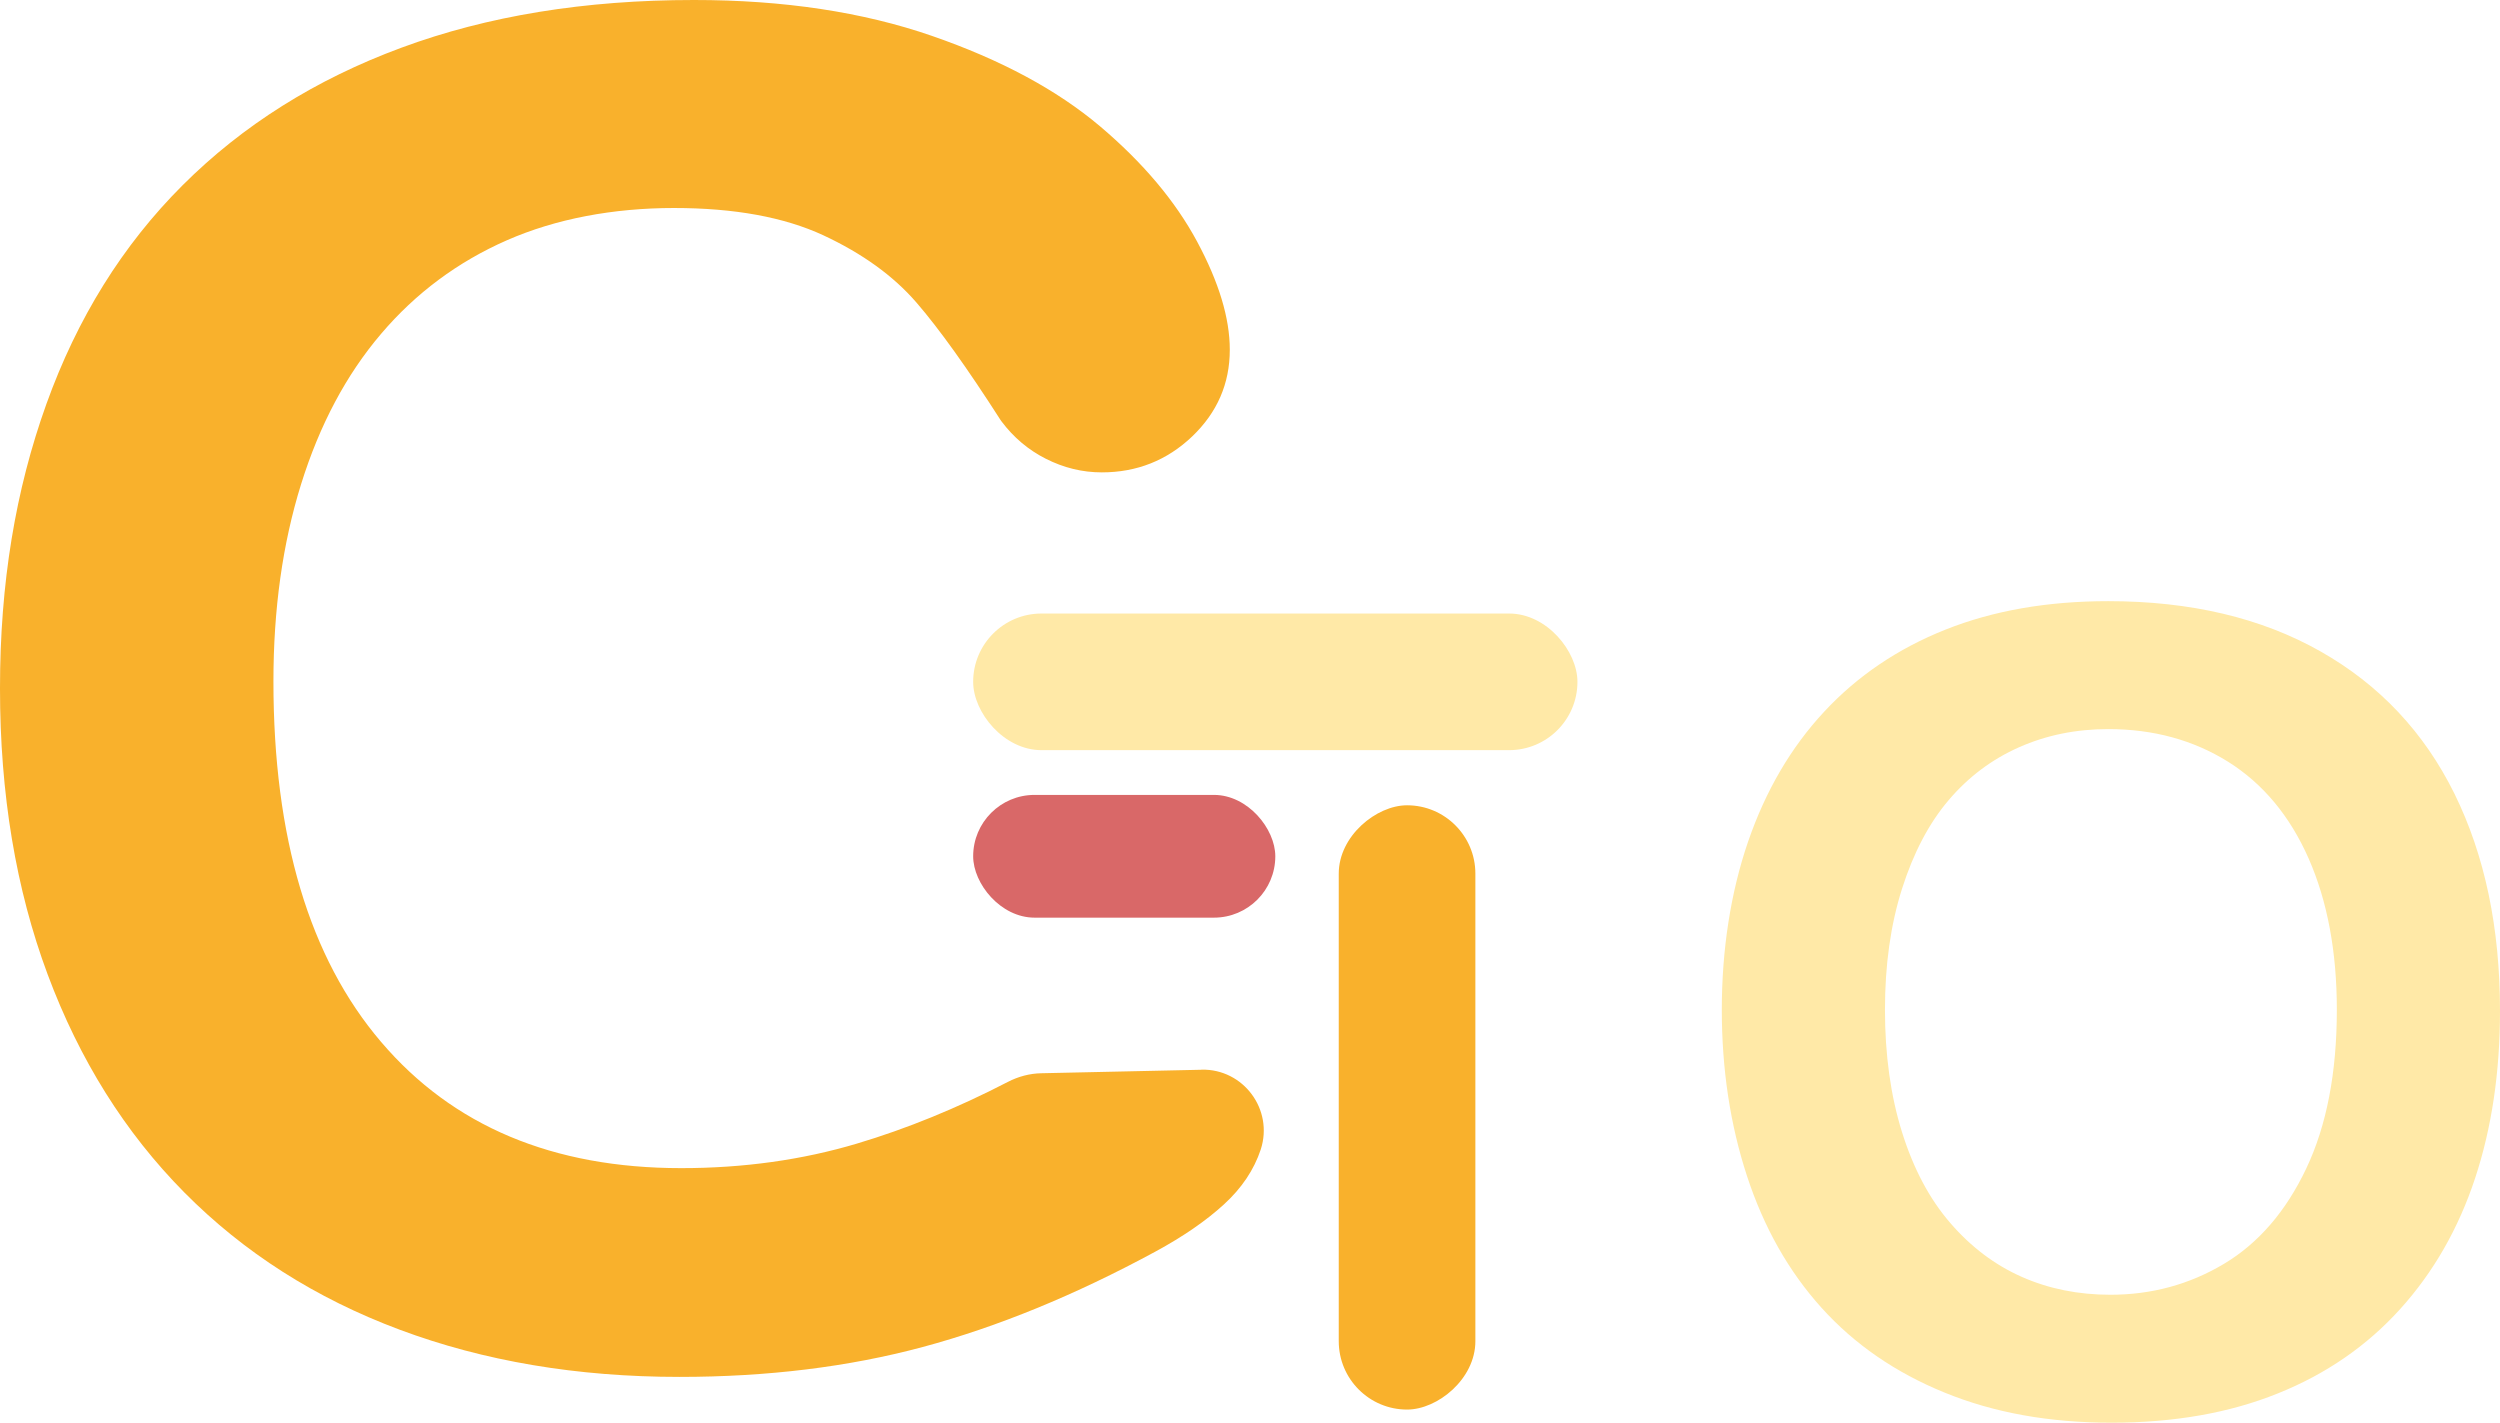 <?xml version="1.0" encoding="UTF-8"?>
<svg id="_レイヤー_2" data-name="レイヤー 2" xmlns="http://www.w3.org/2000/svg" viewBox="0 0 264.78 150.68">
  <defs>
    <style>
      .cls-1 {
        fill: #f9b12c;
      }

      .cls-2 {
        fill: #d96868;
      }

      .cls-3 {
        fill: #ffe9a7;
      }
    </style>
  </defs>
  <g id="_レイヤー_1-2" data-name="レイヤー 1">
    <g>
      <path class="cls-1" d="M127.25,113.29c4.44-.1,7.65,4.22,6.28,8.45h0c-.71,2.15-2.01,4.09-3.9,5.82-1.89,1.73-4.31,3.4-7.26,5-8.53,4.62-16.74,7.98-24.63,10.1-7.89,2.12-16.48,3.17-25.78,3.17-10.84,0-20.72-1.67-29.63-5-8.92-3.33-16.51-8.18-22.8-14.53-6.29-6.35-11.11-14.05-14.48-23.09-3.37-9.04-5.05-19.14-5.05-30.3s1.64-21,4.91-30.11c3.27-9.11,8.08-16.84,14.43-23.18s14.08-11.21,23.18-14.57C51.63,1.68,61.95,0,73.5,0c9.49,0,17.89,1.27,25.2,3.8,7.31,2.53,13.24,5.72,17.8,9.57,4.55,3.85,7.98,7.92,10.29,12.22,2.31,4.3,3.46,8.11,3.46,11.45,0,3.59-1.33,6.65-3.99,9.19-2.66,2.53-5.85,3.8-9.57,3.8-2.05,0-4.02-.48-5.92-1.44-1.86-.94-3.42-2.26-4.69-3.95-.05-.06-.09-.13-.14-.2-3.5-5.46-6.46-9.6-8.88-12.4-2.44-2.82-5.72-5.19-9.86-7.12-4.14-1.92-9.41-2.89-15.82-2.89s-12.51,1.14-17.7,3.42c-5.19,2.28-9.64,5.58-13.32,9.91-3.69,4.33-6.51,9.64-8.47,15.92-1.96,6.29-2.93,13.24-2.93,20.88,0,16.55,3.8,29.28,11.4,38.19,7.6,8.92,18.2,13.37,31.79,13.37,6.6,0,12.81-.87,18.61-2.6,5.26-1.57,10.59-3.74,15.98-6.53,1.1-.57,2.32-.9,3.56-.92l16.94-.37Z"/>
      <g>
        <rect class="cls-3" x="103.07" y="64.98" width="64" height="14.47" rx="7.24" ry="7.24"/>
        <rect class="cls-2" x="103.07" y="84.19" width="32" height="13" rx="6.5" ry="6.5"/>
      </g>
      <rect class="cls-1" x="117.03" y="110.06" width="64" height="14.47" rx="7.24" ry="7.24" transform="translate(266.32 -31.74) rotate(90)"/>
      <path class="cls-3" d="M223.28,63.67c8.72,0,16.21,1.77,22.47,5.31,6.26,3.54,10.99,8.57,14.21,15.09,3.21,6.52,4.82,14.19,4.82,22.99,0,6.51-.88,12.42-2.64,17.74-1.76,5.32-4.4,9.93-7.92,13.83-3.52,3.9-7.84,6.89-12.97,8.95-5.13,2.07-11,3.1-17.62,3.1s-12.47-1.06-17.68-3.19c-5.2-2.12-9.55-5.12-13.03-8.98-3.48-3.86-6.11-8.51-7.89-13.95-1.78-5.43-2.67-11.31-2.67-17.62s.93-12.4,2.78-17.79c1.86-5.4,4.54-9.99,8.06-13.77,3.52-3.79,7.81-6.69,12.86-8.7,5.05-2.01,10.79-3.01,17.22-3.01ZM247.5,106.95c0-6.16-1-11.5-2.98-16.01-1.99-4.51-4.83-7.93-8.52-10.25-3.69-2.31-7.93-3.47-12.71-3.47-3.41,0-6.55.64-9.44,1.92-2.89,1.28-5.38,3.15-7.46,5.6-2.09,2.45-3.73,5.58-4.94,9.38-1.21,3.81-1.81,8.08-1.81,12.83s.6,9.11,1.81,12.97c1.21,3.87,2.91,7.07,5.11,9.61,2.2,2.55,4.73,4.45,7.58,5.71,2.85,1.26,5.98,1.89,9.38,1.89,4.36,0,8.37-1.09,12.02-3.27,3.65-2.18,6.56-5.55,8.72-10.1,2.16-4.55,3.24-10.16,3.24-16.82Z"/>
    </g>
  </g>
</svg>